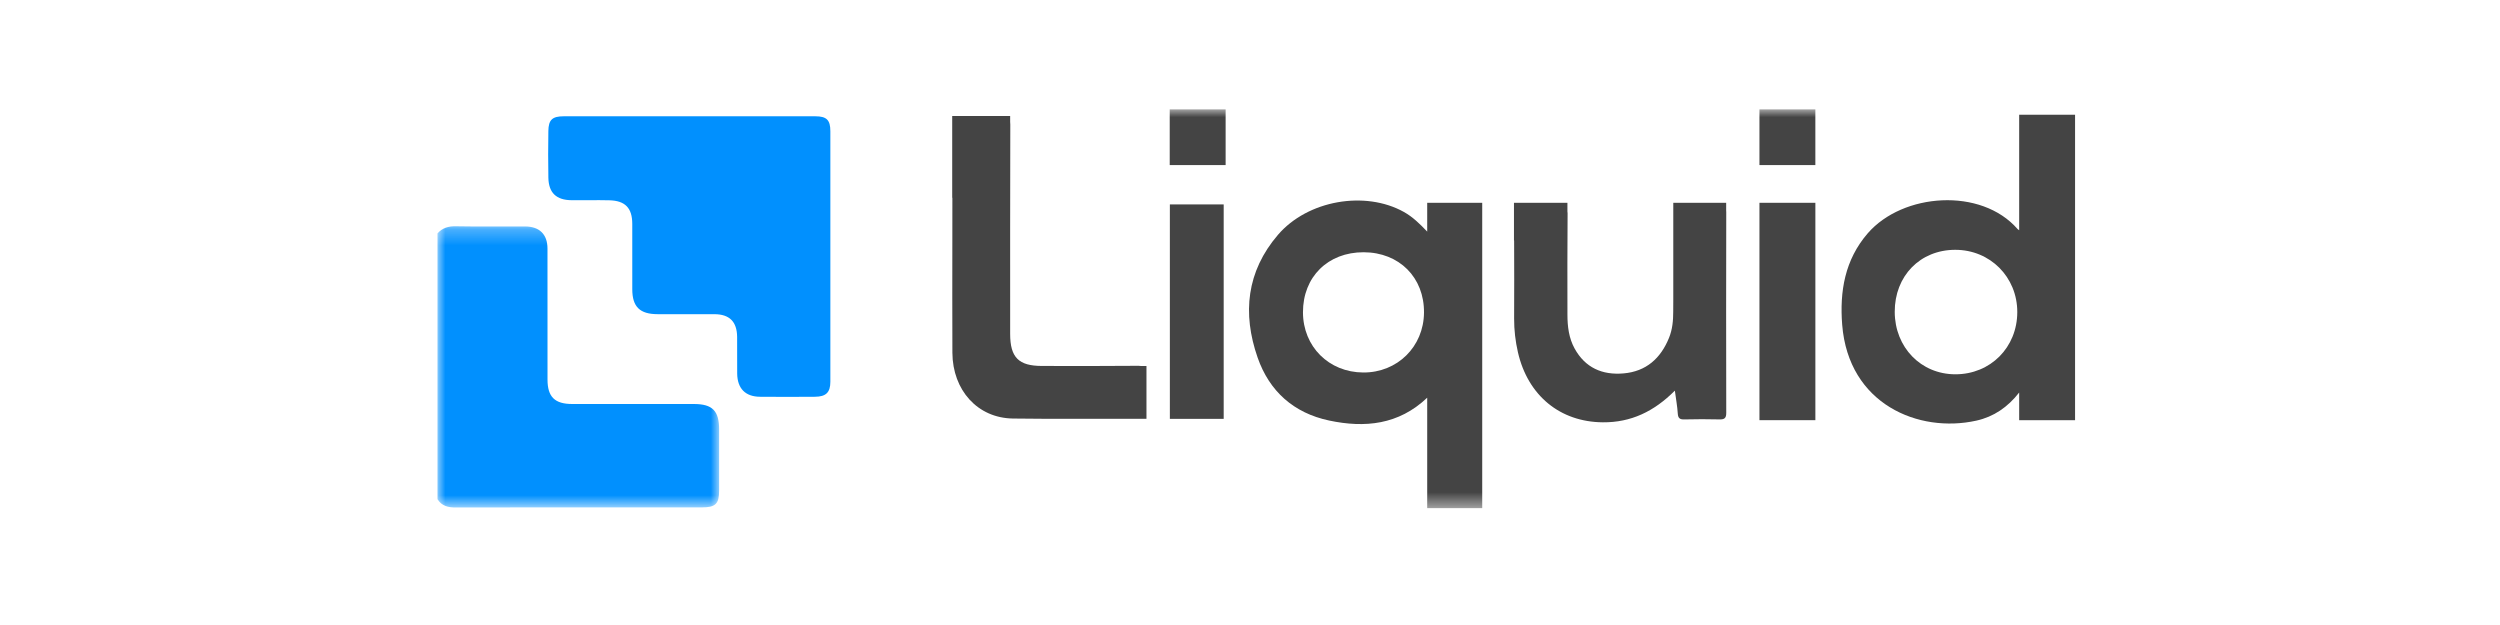 <?xml version="1.0" encoding="UTF-8"?>
<svg width="160px" height="40px" viewBox="0 0 160 40" version="1.1" xmlns="http://www.w3.org/2000/svg" xmlns:xlink="http://www.w3.org/1999/xlink">
    <!-- Generator: Sketch 52.2 (67145) - http://www.bohemiancoding.com/sketch -->
    <title>liquid</title>
    <desc>Created with Sketch.</desc>
    <defs>
        <polygon id="path-1" points="0 0.279 18.025 0.279 18.025 18.278 0 18.278"></polygon>
        <polygon id="path-3" points="0 25.52 104.805 25.52 104.805 0 0 0"></polygon>
    </defs>
    <g id="Bitsgap-Responsive-Web-V.2018" stroke="none" stroke-width="1" fill="none" fill-rule="evenodd">
        <g id="Exchanges-Bitsgap-V.2018" transform="translate(-673, -1741)">
            <g id="exchanges-block" transform="translate(358, 1111)">
                <g id="platforms-on" transform="translate(94, 150)">
                    <g id="exchanges-5" transform="translate(0, 480)">
                        <g id="liquid" transform="translate(221, 0)">
                            <g transform="translate(28, 7)">
                                <g id="Group-3" transform="translate(0, 7.202)">
                                    <mask id="mask-2" fill="white">
                                        <use xlink:href="#path-1"></use>
                                    </mask>
                                    <g id="Clip-2"></g>
                                    <path d="M-5.93220339e-05,0.732 C0.313,0.385 0.693,0.27 1.168,0.279 C2.647,0.307 4.128,0.286 5.609,0.291 C6.527,0.294 7.038,0.795 7.039,1.707 C7.044,4.502 7.04,7.298 7.041,10.094 C7.042,11.197 7.505,11.653 8.618,11.654 C11.214,11.654 13.808,11.653 16.404,11.654 C17.598,11.655 18.024,12.085 18.024,13.284 C18.025,14.586 18.026,15.888 18.024,17.191 C18.024,18.042 17.802,18.269 16.929,18.272 C14.93,18.278 12.93,18.273 10.931,18.273 C7.683,18.273 4.434,18.269 1.185,18.278 C0.695,18.28 0.275,18.191 -5.93220339e-05,17.748 L-5.93220339e-05,0.732 Z" id="Fill-1" fill="#0190FE" mask="url(#mask-2)"></path>
                                </g>
                                <path d="M16.16,0.442 C18.833,0.442 21.505,0.44 24.177,0.442 C24.904,0.443 25.143,0.676 25.143,1.401 C25.145,6.744 25.146,12.087 25.143,17.43 C25.143,18.117 24.862,18.39 24.153,18.393 C22.981,18.401 21.808,18.405 20.635,18.393 C19.702,18.384 19.193,17.863 19.18,16.915 C19.17,16.13 19.185,15.344 19.176,14.56 C19.166,13.587 18.687,13.111 17.723,13.108 C16.512,13.105 15.301,13.108 14.089,13.107 C12.949,13.106 12.467,12.634 12.466,11.516 C12.465,10.118 12.467,8.72 12.465,7.322 C12.464,6.317 12.014,5.843 11.002,5.819 C10.194,5.799 9.387,5.82 8.58,5.813 C7.606,5.805 7.115,5.343 7.096,4.377 C7.076,3.381 7.08,2.385 7.095,1.389 C7.105,0.663 7.346,0.443 8.085,0.442 C10.777,0.44 13.469,0.442 16.16,0.442" id="Fill-4" fill="#0190FE"></path>
                                <path d="M44.861,16.411 C43.873,16.421 42.885,16.424 41.897,16.424 L41.328,16.424 C40.448,16.423 39.568,16.421 38.687,16.421 C37.19,16.42 36.651,15.876 36.65,14.37 C36.65,9.905 36.645,5.442 36.659,0.978 C36.66,0.909 36.656,0.849 36.65,0.794 L36.65,0.426 L32.941,0.426 L32.941,5.655 L32.952,5.655 C32.951,6.549 32.95,7.441 32.95,8.334 C32.95,10.748 32.94,13.162 32.953,15.576 C32.967,17.984 34.572,19.754 36.828,19.786 C38.219,19.806 39.61,19.806 41.001,19.804 L41.001,19.804 L45.374,19.804 L45.374,16.424 L45.03,16.424 C44.978,16.418 44.928,16.411 44.861,16.411" id="Fill-6" fill="#444"></path>
                                <path d="M97.141,16.955 C94.94,16.952 93.27,15.232 93.263,12.96 C93.256,10.662 94.886,8.99 97.135,8.988 C99.368,8.987 101.107,10.731 101.106,12.971 C101.105,15.234 99.389,16.957 97.141,16.955 Z M101.227,0.345 L101.227,7.736 C101.182,7.707 101.147,7.684 101.126,7.661 C98.792,4.977 93.776,5.346 91.536,7.931 C90.071,9.624 89.731,11.64 89.9,13.786 C90.304,18.878 94.8,20.737 98.48,19.922 C99.602,19.673 100.493,19.06 101.227,18.122 L101.227,19.891 L104.804,19.891 L104.804,0.345 L101.227,0.345 Z" id="Fill-8" fill="#444"></path>
                                <mask id="mask-4" fill="white">
                                    <use xlink:href="#path-3"></use>
                                </mask>
                                <g id="Clip-11"></g>
                                <polygon id="Fill-10" fill="#444" mask="url(#mask-4)" points="84.605 3.565 88.183 3.565 88.183 0 84.605 0"></polygon>
                                <polygon id="Fill-12" fill="#444" mask="url(#mask-4)" points="46.862 3.565 50.44 3.565 50.44 0 46.862 0"></polygon>
                                <polygon id="Fill-13" fill="#444" mask="url(#mask-4)" points="46.871 19.807 50.316 19.807 50.316 6.083 46.871 6.083"></polygon>
                                <path d="M59.245,16.84 C57.042,16.827 55.393,15.178 55.39,12.986 C55.386,10.721 56.987,9.138 59.274,9.144 C61.551,9.149 63.157,10.758 63.136,13.012 C63.115,15.192 61.426,16.853 59.245,16.84 Z M63.341,7.823 C62.856,7.313 62.408,6.878 61.854,6.568 C59.372,5.179 55.691,5.813 53.791,8.027 C51.78,10.37 51.502,13.058 52.488,15.886 C53.242,18.046 54.801,19.433 57.06,19.913 C59.349,20.4 61.514,20.189 63.341,18.453 L63.341,25.519 L66.862,25.519 L66.862,5.979 L63.341,5.979 L63.341,7.823 Z" id="Fill-14" fill="#444" mask="url(#mask-4)"></path>
                                <path d="M82.475,5.979 L81.047,5.979 L79.09,5.979 L79.09,8.988 L79.09,12.191 C79.089,12.44 79.085,12.688 79.086,12.937 C79.088,13.517 79.035,14.088 78.816,14.625 C78.284,15.933 77.357,16.773 75.905,16.898 C74.543,17.015 73.452,16.535 72.774,15.304 C72.405,14.633 72.317,13.893 72.316,13.139 C72.315,10.975 72.305,8.811 72.326,6.647 C72.326,6.602 72.318,6.573 72.315,6.535 L72.315,5.979 L68.894,5.979 L68.894,8.39 L68.904,8.39 C68.912,10.057 68.911,11.724 68.904,13.391 C68.901,14.123 68.986,14.842 69.149,15.553 C69.788,18.323 71.849,20.006 74.581,20.028 C76.377,20.042 77.855,19.34 79.191,18.001 C79.265,18.559 79.35,19.011 79.377,19.465 C79.396,19.765 79.506,19.85 79.797,19.843 C80.547,19.824 81.298,19.823 82.046,19.842 C82.366,19.85 82.481,19.76 82.48,19.425 C82.47,15.135 82.47,10.845 82.48,6.555 C82.48,6.538 82.476,6.53 82.475,6.514 L82.475,5.979 Z" id="Fill-15" fill="#444" mask="url(#mask-4)"></path>
                                <polygon id="Fill-16" fill="#444" mask="url(#mask-4)" points="84.605 8.988 84.605 19.891 88.184 19.891 88.184 8.988 88.184 5.979 84.605 5.979"></polygon>
                            </g>
                        </g>
                    </g>
                </g>
            </g>
        </g>
    </g>
</svg>